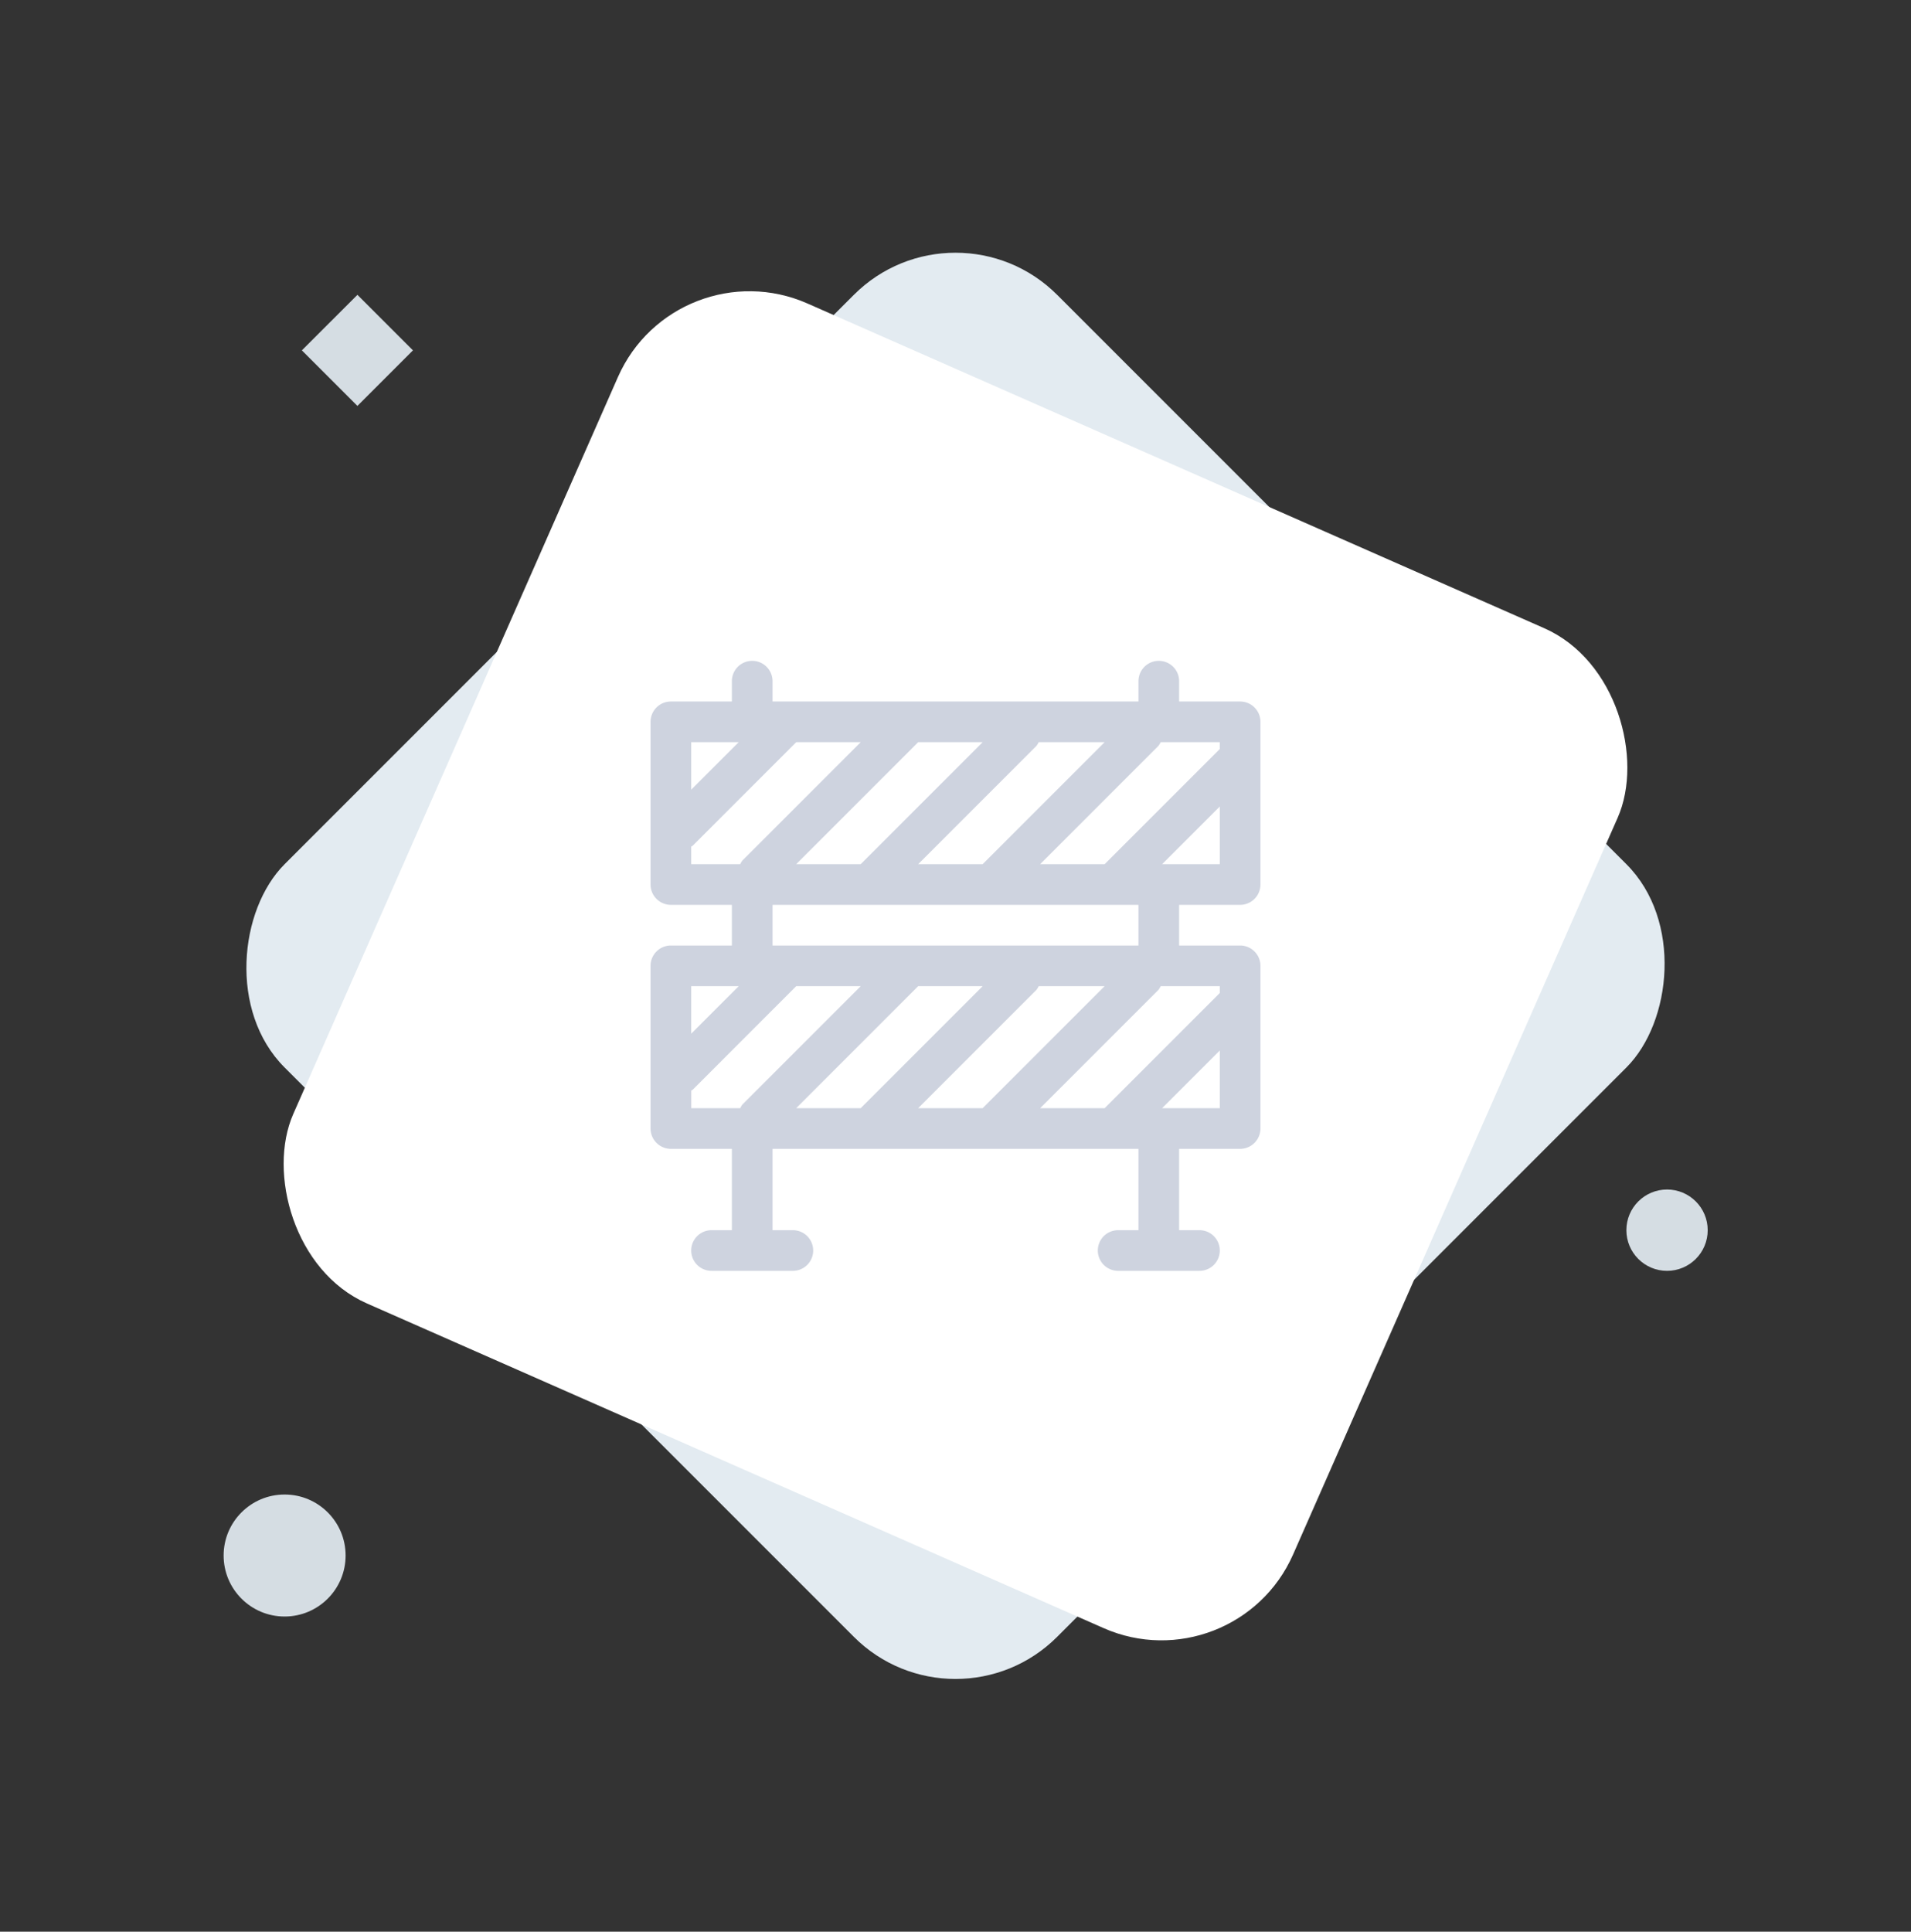<svg width="94" height="95" viewBox="0 0 94 95" fill="none" xmlns="http://www.w3.org/2000/svg">
    <rect x="0" y="0" width="94" height="95" fill="#333333" stroke="none"/>
    <rect x="47" y="9.5" width="53.74" height="53.74" rx="7.071" transform="rotate(45 47 9.5)" fill="#E3EBF1"/>
    <rect x="33.246" y="12.074" width="53.74" height="53.74" rx="7.071" transform="rotate(23.78 33.246 12.074)"
          fill="#fff"/>
    <path d="M61 44.5a1 1 0 0 0 1-1v-8a1 1 0 0 0-1-1h-3v-1a1 1 0 1 0-2 0v1H38v-1a1 1 0 1 0-2 0v1h-3a1 1 0 0 0-1 1v8a1 1 0 0 0 1 1h3v2h-3a1 1 0 0 0-1 1v8a1 1 0 0 0 1 1h3v4h-1a1 1 0 1 0 0 2h4a1 1 0 1 0 0-2h-1v-4h18v4h-1a1 1 0 1 0 0 2h4a1 1 0 1 0 0-2h-1v-4h3a1 1 0 0 0 1-1v-8a1 1 0 0 0-1-1h-3v-2h3Zm-3.836-2L60 39.664V42.5h-2.836ZM60 36.836 54.336 42.5h-3.172l5.792-5.793c.062-.06.097-.136.138-.207h2.905v.336H60ZM45.164 42.5l5.793-5.793c.06-.06.096-.136.137-.207h3.241l-6 6h-3.172Zm-6 0 6-6h3.172l-6 6h-3.172Zm-2.828-6L34 38.836V36.5h2.336ZM34 42.5v-.862c.026-.022.058-.03.083-.055l5.082-5.083h3.173l-5.793 5.793c-.061.06-.096.136-.137.207H34Zm2.336 6L34 50.836V48.5h2.336ZM34 53.638c.026-.022.058-.03.083-.055l5.082-5.083h3.173l-5.793 5.793c-.061.06-.096.136-.137.207h-2.405v-.862H34ZM48.337 48.5l-6 6h-3.173l6-6h3.172Zm-3.173 6 5.793-5.793c.06-.06.096-.136.137-.207h3.241l-6 6h-3.172.001Zm12 0L60 51.664V54.5h-2.836ZM60 48.836 54.337 54.5h-3.173l5.793-5.793c.061-.06.096-.136.137-.207H60v.336H60ZM56 46.5H38v-2h18v2Z"
          fill="#CED3DF"/>
    <circle cx="14" cy="76.5" r="3" fill="#D5DDE3"/>
    <path fill="#D5DDE3" d="m17.581 14.5 2.732 2.731-2.732 2.732-2.732-2.732z"/>
    <circle cx="82" cy="60.5" r="2" fill="#D5DDE3"/>
</svg>